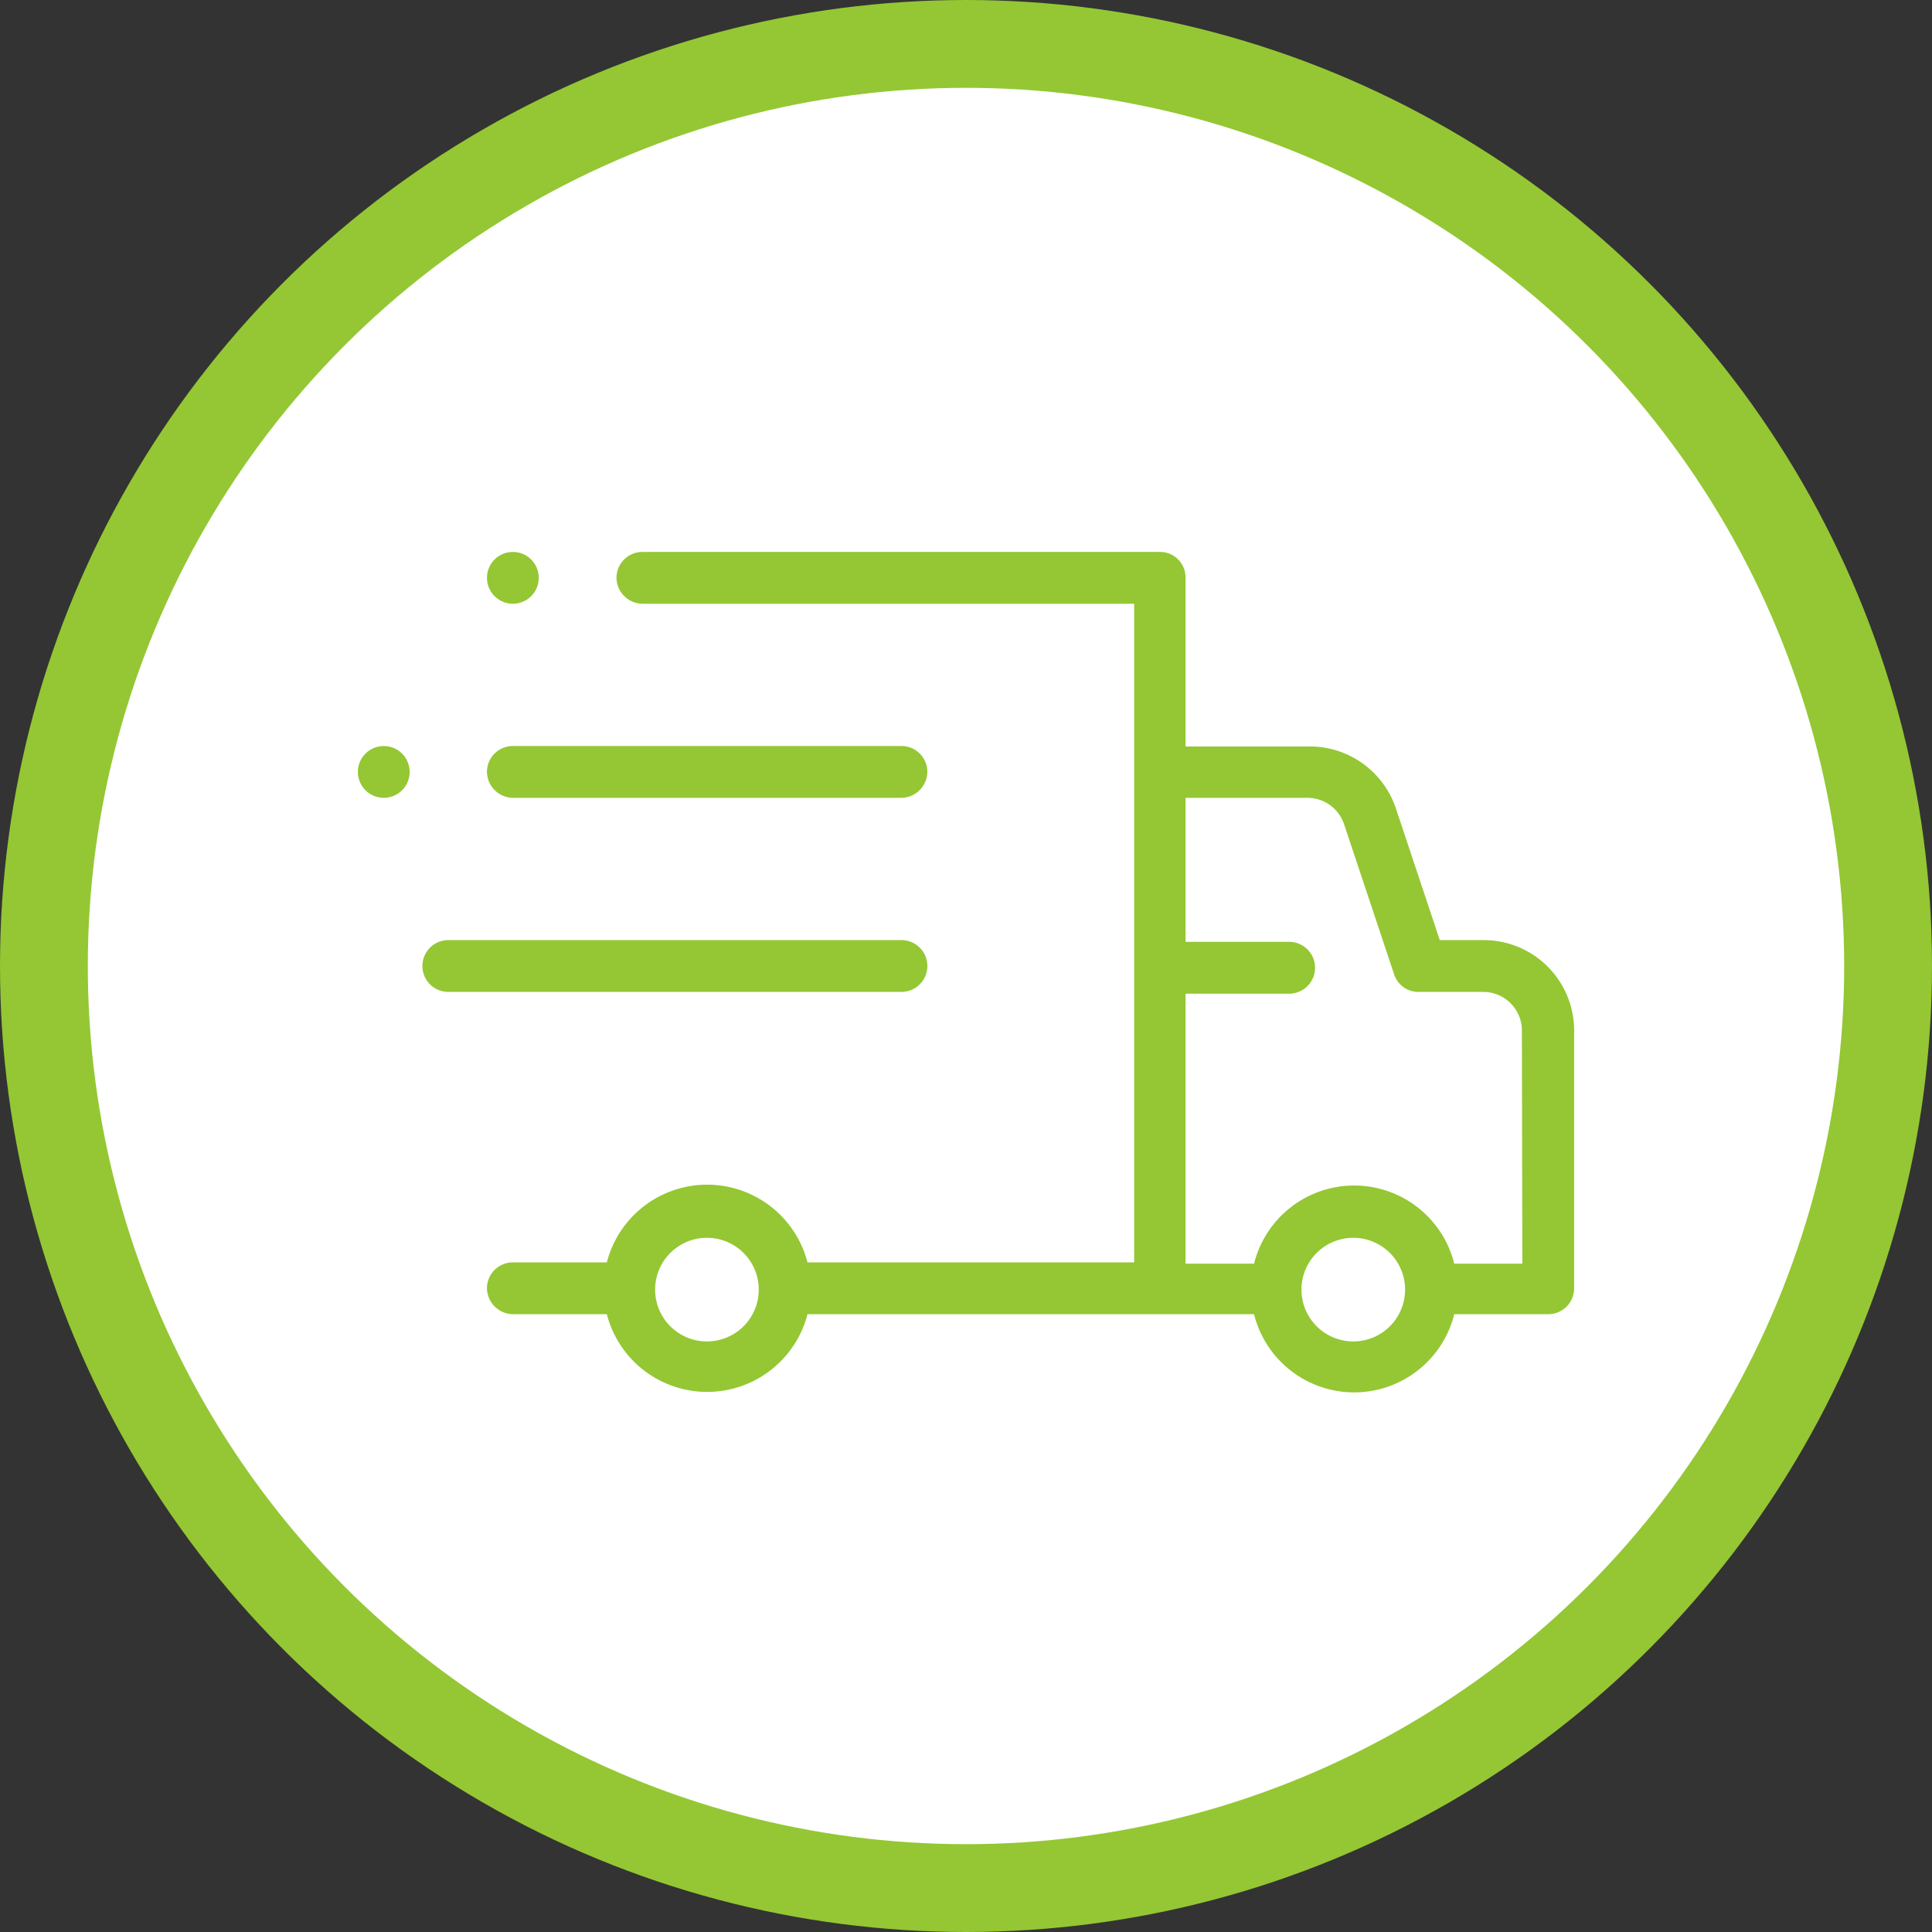<svg xmlns="http://www.w3.org/2000/svg" viewBox="0 0 44 44"><rect x="0" y="0" width="44" height="44" fill="#333333" stroke="none"/><defs><style>.cls-1{fill:#fff;stroke:#94c733;stroke-linecap:round;stroke-linejoin:round;stroke-width:2px;}.cls-2{fill:#94c733;}</style></defs><title>youtubeon-the-way-inactive</title><g id="Layer_2" data-name="Layer 2"><g id="Gráfica"><circle class="cls-1" cx="22" cy="22" r="21"/><circle class="cls-2" cx="11.68" cy="13.16" r="0.59"/><circle class="cls-2" cx="8.74" cy="17.58" r="0.59"/><path class="cls-2" d="M33.79,21.41h-1l-1-3a2.07,2.07,0,0,0-2-1.41H27V13.16a.58.58,0,0,0-.59-.59H14.63a.59.59,0,0,0-.59.59.6.6,0,0,0,.59.59h11.2v15H18.39a2.36,2.36,0,0,0-4.57,0H11.68a.59.59,0,0,0-.59.59.6.6,0,0,0,.59.59h2.14a2.36,2.36,0,0,0,4.57,0H28.56a2.35,2.35,0,0,0,4.56,0h2.14a.59.59,0,0,0,.59-.59v-5.9A2.06,2.06,0,0,0,33.79,21.41ZM16.11,30.55a1.18,1.18,0,1,1,1.17-1.18A1.18,1.18,0,0,1,16.11,30.55Zm14.73,0A1.18,1.18,0,1,1,32,29.37,1.18,1.18,0,0,1,30.84,30.55Zm3.83-1.77H33.12a2.35,2.35,0,0,0-4.56,0H27V22.63h2.36a.59.59,0,0,0,0-1.18H27V18.17h2.77a.88.88,0,0,1,.84.6l1.14,3.42a.58.58,0,0,0,.56.4h1.47a.88.88,0,0,1,.88.88Z"/><path class="cls-2" d="M10.21,22.59H20.53a.59.59,0,0,0,0-1.18H10.21a.59.59,0,1,0,0,1.18Z"/><path class="cls-2" d="M11.68,18.17h8.85a.6.6,0,0,0,.59-.59.59.59,0,0,0-.59-.59H11.68a.59.59,0,0,0-.59.59A.6.6,0,0,0,11.68,18.17Z"/></g></g></svg>